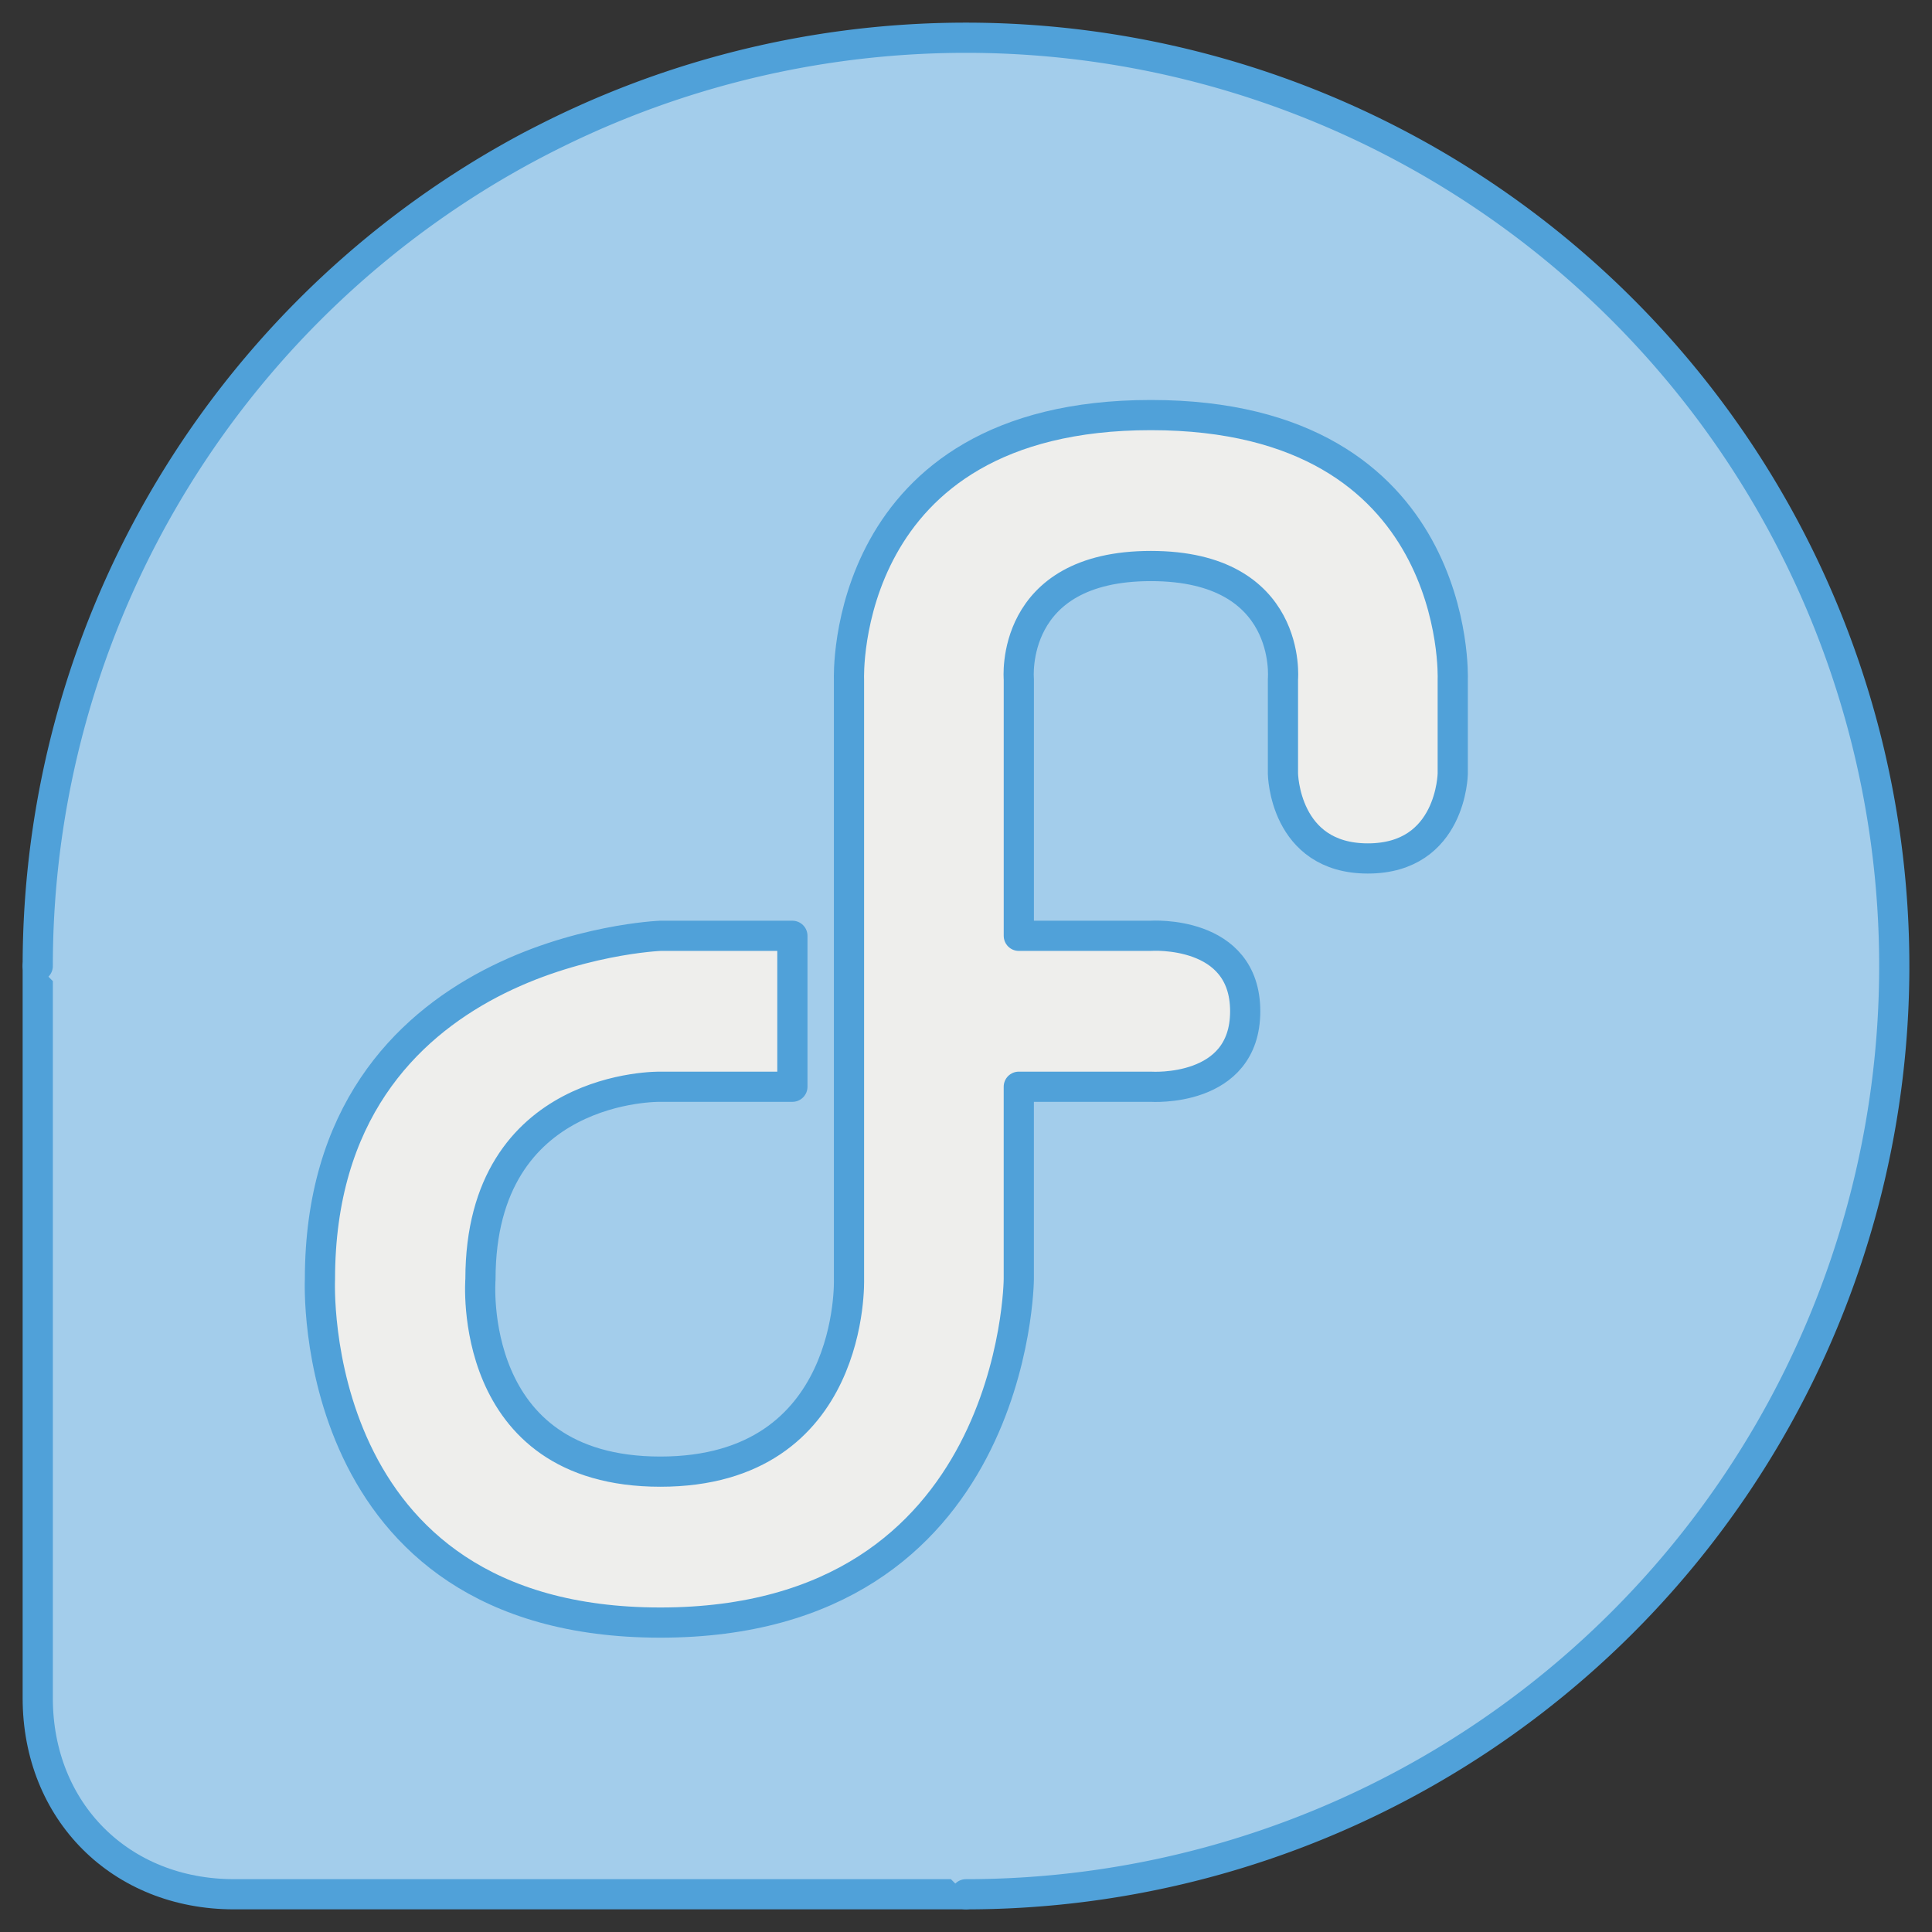 <?xml version="1.0" encoding="UTF-8" standalone="no"?>
<!-- Created with Inkscape (http://www.inkscape.org/) -->

<svg
   width="512"
   height="512"
   viewBox="0 0 135.467 135.467"
   version="1.1"
   id="svg5"
   xml:space="preserve"
   inkscape:version="1.2.2 (b0a8486541, 2022-12-01)"
   sodipodi:docname="os_fedora.svg"
   inkscape:export-filename="../../icons/256-96/os_arch.png"
   inkscape:export-xdpi="48"
   inkscape:export-ydpi="48"
   xmlns:inkscape="http://www.inkscape.org/namespaces/inkscape"
   xmlns:sodipodi="http://sodipodi.sourceforge.net/DTD/sodipodi-0.dtd"
   xmlns="http://www.w3.org/2000/svg"
   xmlns:svg="http://www.w3.org/2000/svg"><rect x="0" y="0" width="135.467" height="135.467" fill="#333333" stroke="none"/><sodipodi:namedview
     id="namedview7"
     pagecolor="#ffffff"
     bordercolor="#000000"
     borderopacity="0.25"
     inkscape:showpageshadow="2"
     inkscape:pageopacity="0.0"
     inkscape:pagecheckerboard="0"
     inkscape:deskcolor="#d1d1d1"
     inkscape:document-units="px"
     showgrid="false"
     showguides="true"
     inkscape:lockguides="false"
     inkscape:zoom="0.90509668"
     inkscape:cx="182.30097"
     inkscape:cy="187.82524"
     inkscape:window-width="1920"
     inkscape:window-height="1007"
     inkscape:window-x="1920"
     inkscape:window-y="0"
     inkscape:window-maximized="1"
     inkscape:current-layer="svg5"><sodipodi:guide
       position="2.646,135.467"
       orientation="-1,0"
       id="guide20217"
       inkscape:locked="false"
       inkscape:label=""
       inkscape:color="rgb(0,134,229)" /><sodipodi:guide
       position="132.821,135.467"
       orientation="-1,0"
       id="guide20221"
       inkscape:locked="false"
       inkscape:label=""
       inkscape:color="rgb(0,134,229)" /><sodipodi:guide
       position="0,132.821"
       orientation="0,1"
       id="guide20225"
       inkscape:locked="false"
       inkscape:label=""
       inkscape:color="rgb(0,134,229)" /><sodipodi:guide
       position="0,2.646"
       orientation="0,1"
       id="guide20227"
       inkscape:locked="false"
       inkscape:label=""
       inkscape:color="rgb(0,134,229)" /></sodipodi:namedview><defs
     id="defs2"><linearGradient
       id="linearGradient30939"
       inkscape:swatch="solid"><stop
         style="stop-color:#8cd2f2;stop-opacity:1;"
         offset="0"
         id="stop30937" /></linearGradient></defs><path
     style="display:inline;opacity:1;fill:#a3cdeb;fill-opacity:1;fill-rule:evenodd;stroke:#50a1d9;stroke-width:2.117;stroke-linecap:round;stroke-linejoin:round;stroke-dasharray:none;stroke-opacity:1"
     d="M 2.646,119.062 V 67.733 l 65.087,0 0,65.087 H 16.404 c -7.942,0 -13.758,-5.796 -13.758,-13.758 z"
     id="path913"
     sodipodi:nodetypes="cccccc"
     inkscape:label="left_bottom_corner" /><path
     style="fill:#a3cdeb;fill-opacity:1;fill-rule:evenodd;stroke:#50a1d9;stroke-width:2.117;stroke-linecap:round;stroke-linejoin:round"
     id="path442"
     sodipodi:type="arc"
     sodipodi:cx="67.733337"
     sodipodi:cy="67.733337"
     sodipodi:rx="65.087502"
     sodipodi:ry="65.087502"
     sodipodi:start="3.1415927"
     sodipodi:end="1.5707963"
     sodipodi:arc-type="arc"
     d="M 2.646,67.733 A 65.088,65.088 0 0 1 67.733,2.646 65.088,65.088 0 0 1 132.821,67.733 65.088,65.088 0 0 1 67.733,132.821"
     sodipodi:open="true"
     inkscape:label="circle" /><path
     style="opacity:1;fill:#eeeeec;fill-opacity:1;fill-rule:evenodd;stroke:#50a1d9;stroke-width:2.117;stroke-linecap:round;stroke-linejoin:round;stroke-dasharray:none;stroke-opacity:1"
     d="M 71.437,65.617 V 47.625 c 0,0 -0.725,-7.937 9.26,-7.937 9.985,0 9.26,7.937 9.26,7.937 v 6.615 c 0,0 0.077,5.953 5.953,5.953 5.876,0 5.953,-5.953 5.953,-5.953 v -6.615 c 0,0 0.705,-18.521 -21.167,-18.521 -21.872,-1e-6 -21.167,18.521 -21.167,18.521 v 42.069 c 0,0 0.463,13.494 -13.229,13.494 -13.692,0 -12.612,-13.494 -12.612,-13.494 0,-13.753 12.612,-13.494 12.612,-13.494 h 9.26 V 65.617 h -9.26 c 0,0 -23.866,0.937 -23.866,24.077 0,0 -1.128,24.077 23.866,24.077 24.994,0 25.135,-24.077 25.135,-24.077 v -13.494 h 9.26 c 0,0 6.615,0.455 6.615,-5.292 0,-5.747 -6.615,-5.292 -6.615,-5.292 z"
     id="path2949"
     sodipodi:nodetypes="cczcczcczcczcccccczccczcc"
     inkscape:label="f" /><circle
     id="path1105"
     style="fill:#a3cdeb;stroke:#50a1d9;stroke-width:0.265"
     cx="197.905"
     cy="18.124"
     r="0.312" /></svg>
